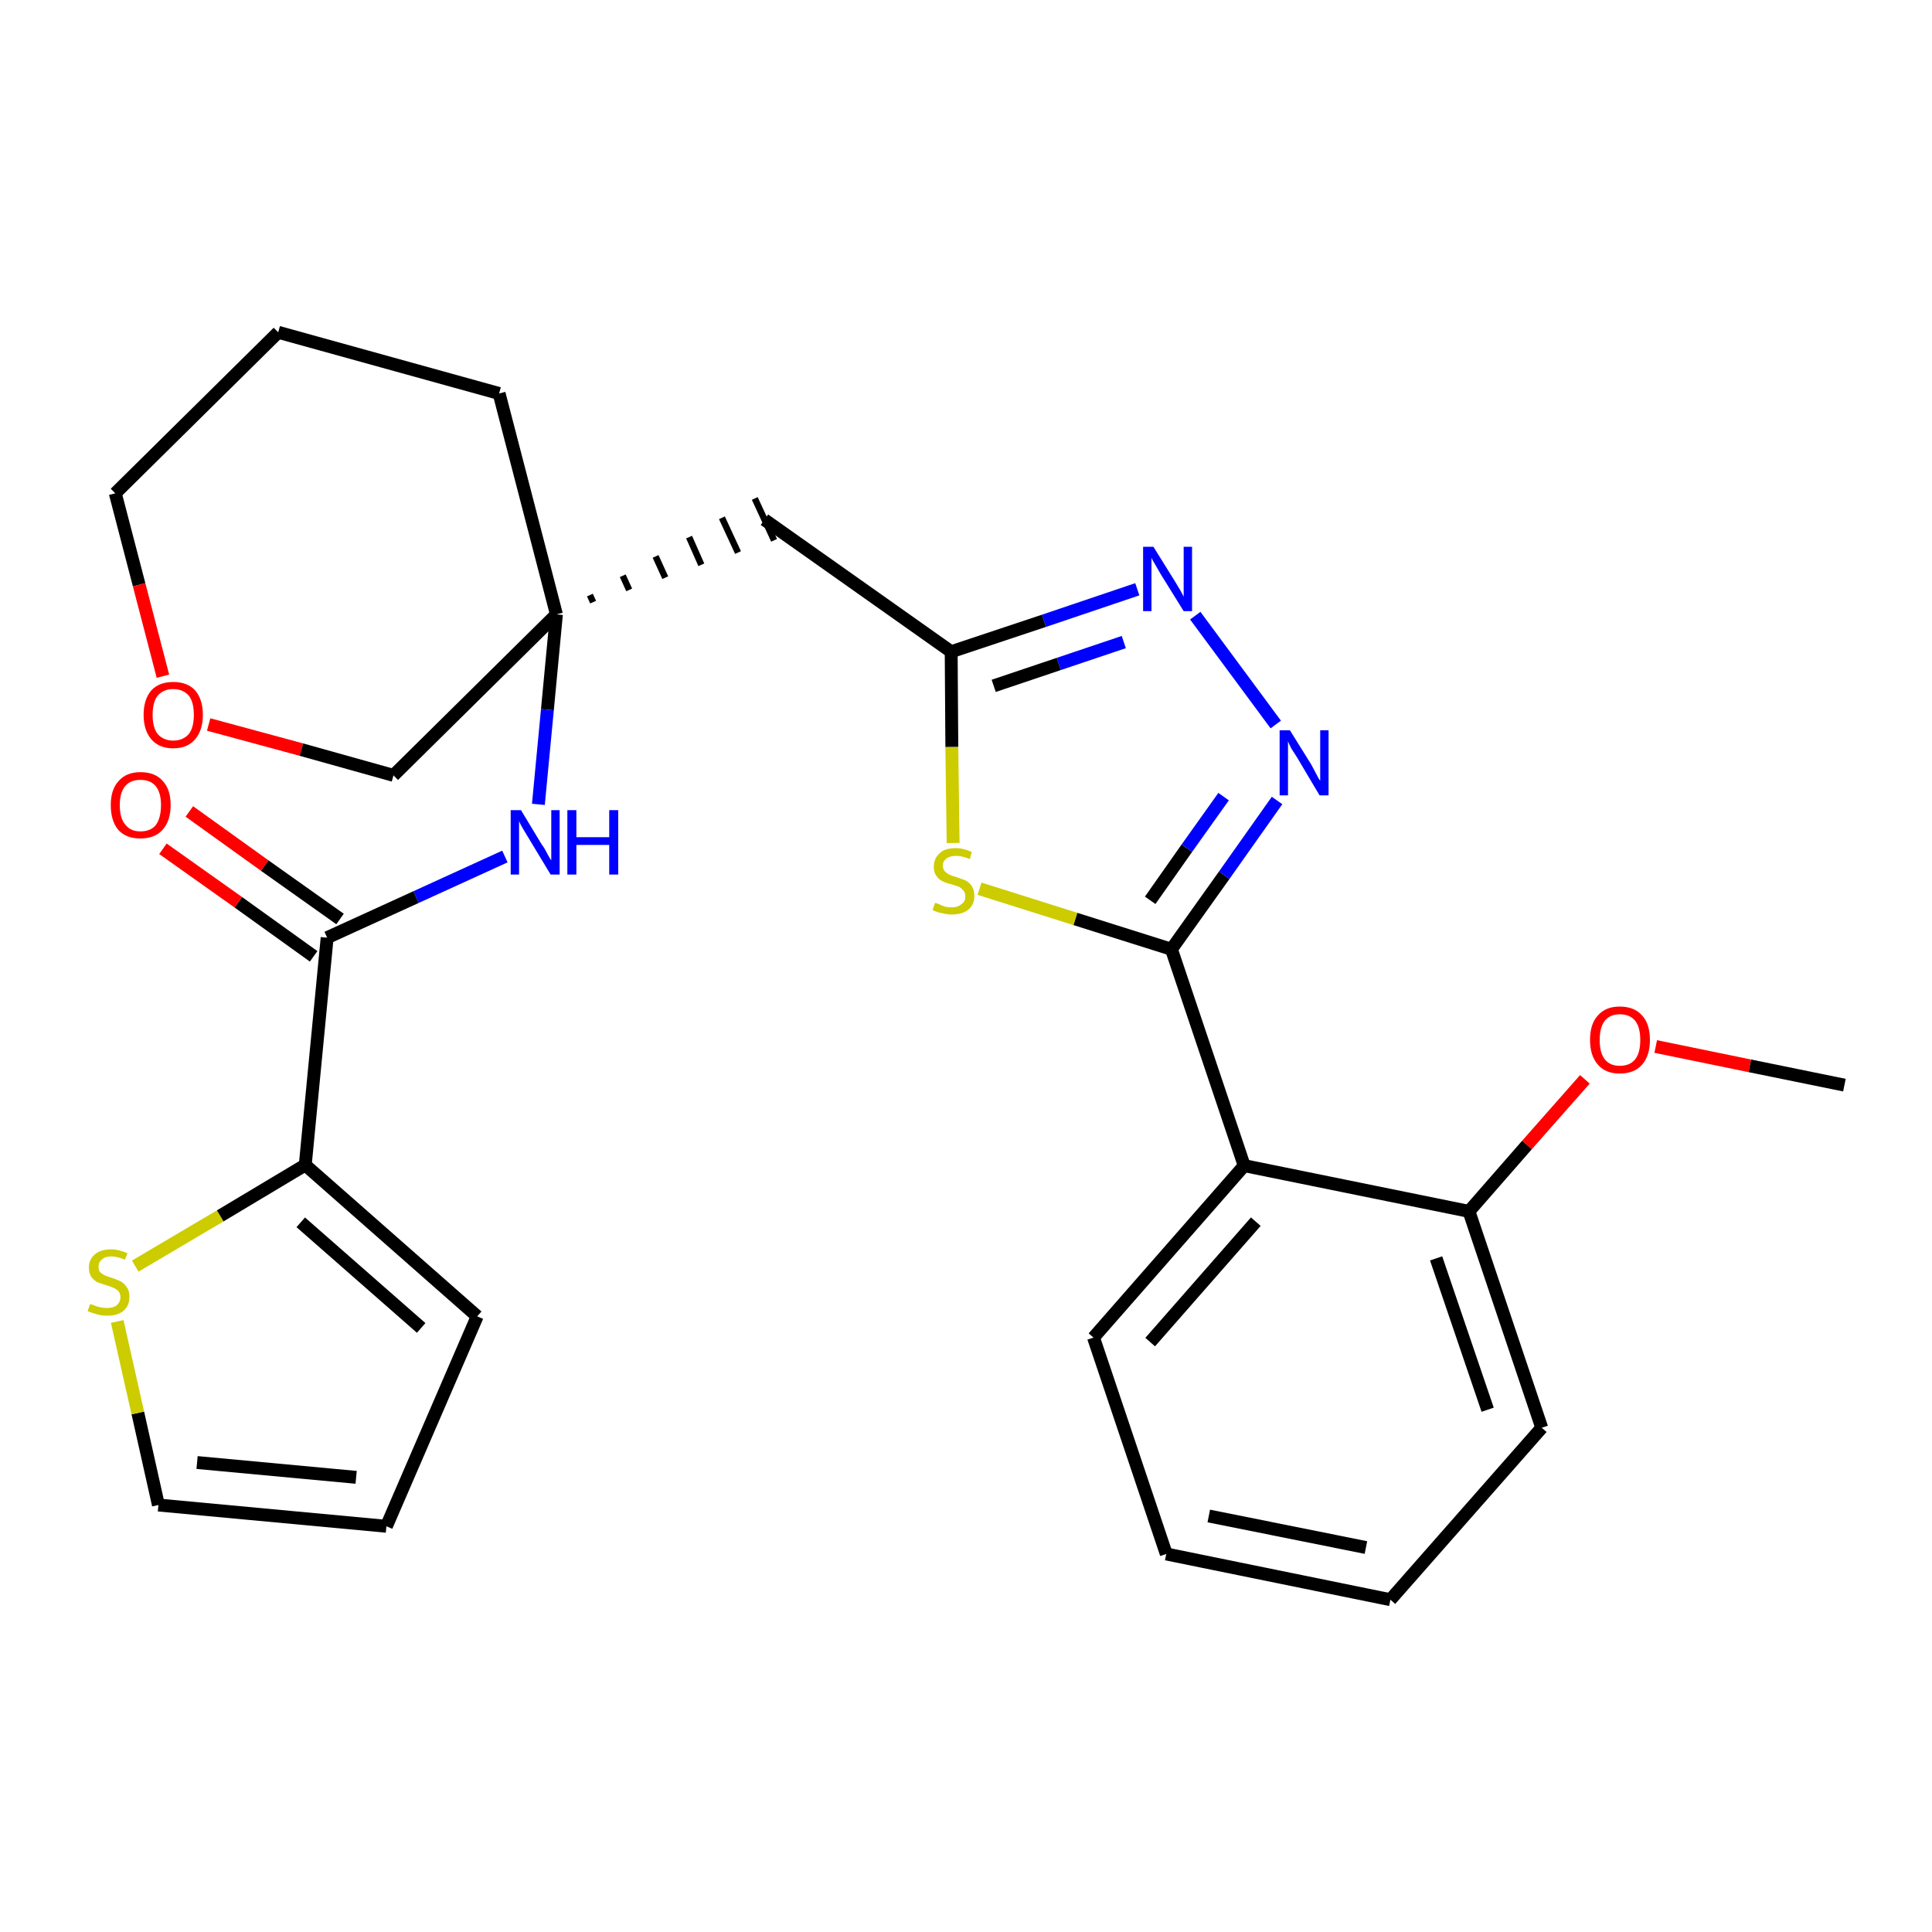 <?xml version='1.0' encoding='iso-8859-1'?>
<svg version='1.1' baseProfile='full'
              xmlns='http://www.w3.org/2000/svg'
                      xmlns:rdkit='http://www.rdkit.org/xml'
                      xmlns:xlink='http://www.w3.org/1999/xlink'
                  xml:space='preserve'
width='300px' height='300px' viewBox='0 0 300 300'>
<!-- END OF HEADER -->
<path class='bond-0 atom-0 atom-1' d='M 286.4,168.5 L 271.7,165.5' style='fill:none;fill-rule:evenodd;stroke:#000000;stroke-width:2.0px;stroke-linecap:butt;stroke-linejoin:miter;stroke-opacity:1' />
<path class='bond-0 atom-0 atom-1' d='M 271.7,165.5 L 257.1,162.5' style='fill:none;fill-rule:evenodd;stroke:#FF0000;stroke-width:2.0px;stroke-linecap:butt;stroke-linejoin:miter;stroke-opacity:1' />
<path class='bond-1 atom-1 atom-2' d='M 246.1,167.6 L 237.1,177.8' style='fill:none;fill-rule:evenodd;stroke:#FF0000;stroke-width:2.0px;stroke-linecap:butt;stroke-linejoin:miter;stroke-opacity:1' />
<path class='bond-1 atom-1 atom-2' d='M 237.1,177.8 L 228.1,188.1' style='fill:none;fill-rule:evenodd;stroke:#000000;stroke-width:2.0px;stroke-linecap:butt;stroke-linejoin:miter;stroke-opacity:1' />
<path class='bond-2 atom-2 atom-3' d='M 228.1,188.1 L 239.4,221.7' style='fill:none;fill-rule:evenodd;stroke:#000000;stroke-width:2.0px;stroke-linecap:butt;stroke-linejoin:miter;stroke-opacity:1' />
<path class='bond-2 atom-2 atom-3' d='M 223.0,195.4 L 231.0,218.9' style='fill:none;fill-rule:evenodd;stroke:#000000;stroke-width:2.0px;stroke-linecap:butt;stroke-linejoin:miter;stroke-opacity:1' />
<path class='bond-27 atom-7 atom-2' d='M 193.2,181.0 L 228.1,188.1' style='fill:none;fill-rule:evenodd;stroke:#000000;stroke-width:2.0px;stroke-linecap:butt;stroke-linejoin:miter;stroke-opacity:1' />
<path class='bond-3 atom-3 atom-4' d='M 239.4,221.7 L 215.9,248.4' style='fill:none;fill-rule:evenodd;stroke:#000000;stroke-width:2.0px;stroke-linecap:butt;stroke-linejoin:miter;stroke-opacity:1' />
<path class='bond-4 atom-4 atom-5' d='M 215.9,248.4 L 181.1,241.3' style='fill:none;fill-rule:evenodd;stroke:#000000;stroke-width:2.0px;stroke-linecap:butt;stroke-linejoin:miter;stroke-opacity:1' />
<path class='bond-4 atom-4 atom-5' d='M 212.1,240.3 L 187.7,235.4' style='fill:none;fill-rule:evenodd;stroke:#000000;stroke-width:2.0px;stroke-linecap:butt;stroke-linejoin:miter;stroke-opacity:1' />
<path class='bond-5 atom-5 atom-6' d='M 181.1,241.3 L 169.8,207.7' style='fill:none;fill-rule:evenodd;stroke:#000000;stroke-width:2.0px;stroke-linecap:butt;stroke-linejoin:miter;stroke-opacity:1' />
<path class='bond-6 atom-6 atom-7' d='M 169.8,207.7 L 193.2,181.0' style='fill:none;fill-rule:evenodd;stroke:#000000;stroke-width:2.0px;stroke-linecap:butt;stroke-linejoin:miter;stroke-opacity:1' />
<path class='bond-6 atom-6 atom-7' d='M 178.6,208.4 L 195.0,189.7' style='fill:none;fill-rule:evenodd;stroke:#000000;stroke-width:2.0px;stroke-linecap:butt;stroke-linejoin:miter;stroke-opacity:1' />
<path class='bond-7 atom-7 atom-8' d='M 193.2,181.0 L 181.9,147.4' style='fill:none;fill-rule:evenodd;stroke:#000000;stroke-width:2.0px;stroke-linecap:butt;stroke-linejoin:miter;stroke-opacity:1' />
<path class='bond-8 atom-8 atom-9' d='M 181.9,147.4 L 190.1,135.9' style='fill:none;fill-rule:evenodd;stroke:#000000;stroke-width:2.0px;stroke-linecap:butt;stroke-linejoin:miter;stroke-opacity:1' />
<path class='bond-8 atom-8 atom-9' d='M 190.1,135.9 L 198.3,124.3' style='fill:none;fill-rule:evenodd;stroke:#0000FF;stroke-width:2.0px;stroke-linecap:butt;stroke-linejoin:miter;stroke-opacity:1' />
<path class='bond-8 atom-8 atom-9' d='M 178.6,139.8 L 184.3,131.7' style='fill:none;fill-rule:evenodd;stroke:#000000;stroke-width:2.0px;stroke-linecap:butt;stroke-linejoin:miter;stroke-opacity:1' />
<path class='bond-8 atom-8 atom-9' d='M 184.3,131.7 L 190.0,123.7' style='fill:none;fill-rule:evenodd;stroke:#0000FF;stroke-width:2.0px;stroke-linecap:butt;stroke-linejoin:miter;stroke-opacity:1' />
<path class='bond-28 atom-27 atom-8' d='M 152.1,138.0 L 167.0,142.7' style='fill:none;fill-rule:evenodd;stroke:#CCCC00;stroke-width:2.0px;stroke-linecap:butt;stroke-linejoin:miter;stroke-opacity:1' />
<path class='bond-28 atom-27 atom-8' d='M 167.0,142.7 L 181.9,147.4' style='fill:none;fill-rule:evenodd;stroke:#000000;stroke-width:2.0px;stroke-linecap:butt;stroke-linejoin:miter;stroke-opacity:1' />
<path class='bond-9 atom-9 atom-10' d='M 198.1,112.5 L 185.6,95.6' style='fill:none;fill-rule:evenodd;stroke:#0000FF;stroke-width:2.0px;stroke-linecap:butt;stroke-linejoin:miter;stroke-opacity:1' />
<path class='bond-10 atom-10 atom-11' d='M 176.6,91.5 L 162.1,96.4' style='fill:none;fill-rule:evenodd;stroke:#0000FF;stroke-width:2.0px;stroke-linecap:butt;stroke-linejoin:miter;stroke-opacity:1' />
<path class='bond-10 atom-10 atom-11' d='M 162.1,96.4 L 147.7,101.2' style='fill:none;fill-rule:evenodd;stroke:#000000;stroke-width:2.0px;stroke-linecap:butt;stroke-linejoin:miter;stroke-opacity:1' />
<path class='bond-10 atom-10 atom-11' d='M 174.5,99.7 L 164.4,103.1' style='fill:none;fill-rule:evenodd;stroke:#0000FF;stroke-width:2.0px;stroke-linecap:butt;stroke-linejoin:miter;stroke-opacity:1' />
<path class='bond-10 atom-10 atom-11' d='M 164.4,103.1 L 154.3,106.5' style='fill:none;fill-rule:evenodd;stroke:#000000;stroke-width:2.0px;stroke-linecap:butt;stroke-linejoin:miter;stroke-opacity:1' />
<path class='bond-11 atom-11 atom-12' d='M 147.7,101.2 L 118.7,80.7' style='fill:none;fill-rule:evenodd;stroke:#000000;stroke-width:2.0px;stroke-linecap:butt;stroke-linejoin:miter;stroke-opacity:1' />
<path class='bond-26 atom-11 atom-27' d='M 147.7,101.2 L 147.8,116.0' style='fill:none;fill-rule:evenodd;stroke:#000000;stroke-width:2.0px;stroke-linecap:butt;stroke-linejoin:miter;stroke-opacity:1' />
<path class='bond-26 atom-11 atom-27' d='M 147.8,116.0 L 148.0,130.9' style='fill:none;fill-rule:evenodd;stroke:#CCCC00;stroke-width:2.0px;stroke-linecap:butt;stroke-linejoin:miter;stroke-opacity:1' />
<path class='bond-12 atom-13 atom-12' d='M 92.1,93.5 L 91.6,92.4' style='fill:none;fill-rule:evenodd;stroke:#000000;stroke-width:1.0px;stroke-linecap:butt;stroke-linejoin:miter;stroke-opacity:1' />
<path class='bond-12 atom-13 atom-12' d='M 97.7,91.6 L 96.7,89.4' style='fill:none;fill-rule:evenodd;stroke:#000000;stroke-width:1.0px;stroke-linecap:butt;stroke-linejoin:miter;stroke-opacity:1' />
<path class='bond-12 atom-13 atom-12' d='M 103.3,89.7 L 101.8,86.4' style='fill:none;fill-rule:evenodd;stroke:#000000;stroke-width:1.0px;stroke-linecap:butt;stroke-linejoin:miter;stroke-opacity:1' />
<path class='bond-12 atom-13 atom-12' d='M 108.9,87.7 L 107.0,83.4' style='fill:none;fill-rule:evenodd;stroke:#000000;stroke-width:1.0px;stroke-linecap:butt;stroke-linejoin:miter;stroke-opacity:1' />
<path class='bond-12 atom-13 atom-12' d='M 114.6,85.8 L 112.1,80.4' style='fill:none;fill-rule:evenodd;stroke:#000000;stroke-width:1.0px;stroke-linecap:butt;stroke-linejoin:miter;stroke-opacity:1' />
<path class='bond-12 atom-13 atom-12' d='M 120.2,83.9 L 117.2,77.4' style='fill:none;fill-rule:evenodd;stroke:#000000;stroke-width:1.0px;stroke-linecap:butt;stroke-linejoin:miter;stroke-opacity:1' />
<path class='bond-13 atom-13 atom-14' d='M 86.4,95.4 L 85.0,110.2' style='fill:none;fill-rule:evenodd;stroke:#000000;stroke-width:2.0px;stroke-linecap:butt;stroke-linejoin:miter;stroke-opacity:1' />
<path class='bond-13 atom-13 atom-14' d='M 85.0,110.2 L 83.6,124.9' style='fill:none;fill-rule:evenodd;stroke:#0000FF;stroke-width:2.0px;stroke-linecap:butt;stroke-linejoin:miter;stroke-opacity:1' />
<path class='bond-21 atom-13 atom-22' d='M 86.4,95.4 L 77.5,61.1' style='fill:none;fill-rule:evenodd;stroke:#000000;stroke-width:2.0px;stroke-linecap:butt;stroke-linejoin:miter;stroke-opacity:1' />
<path class='bond-29 atom-26 atom-13' d='M 61.1,120.4 L 86.4,95.4' style='fill:none;fill-rule:evenodd;stroke:#000000;stroke-width:2.0px;stroke-linecap:butt;stroke-linejoin:miter;stroke-opacity:1' />
<path class='bond-14 atom-14 atom-15' d='M 78.4,133.0 L 64.6,139.3' style='fill:none;fill-rule:evenodd;stroke:#0000FF;stroke-width:2.0px;stroke-linecap:butt;stroke-linejoin:miter;stroke-opacity:1' />
<path class='bond-14 atom-14 atom-15' d='M 64.6,139.3 L 50.8,145.6' style='fill:none;fill-rule:evenodd;stroke:#000000;stroke-width:2.0px;stroke-linecap:butt;stroke-linejoin:miter;stroke-opacity:1' />
<path class='bond-15 atom-15 atom-16' d='M 52.8,142.7 L 41.1,134.4' style='fill:none;fill-rule:evenodd;stroke:#000000;stroke-width:2.0px;stroke-linecap:butt;stroke-linejoin:miter;stroke-opacity:1' />
<path class='bond-15 atom-15 atom-16' d='M 41.1,134.4 L 29.4,126.0' style='fill:none;fill-rule:evenodd;stroke:#FF0000;stroke-width:2.0px;stroke-linecap:butt;stroke-linejoin:miter;stroke-opacity:1' />
<path class='bond-15 atom-15 atom-16' d='M 48.7,148.5 L 37.0,140.1' style='fill:none;fill-rule:evenodd;stroke:#000000;stroke-width:2.0px;stroke-linecap:butt;stroke-linejoin:miter;stroke-opacity:1' />
<path class='bond-15 atom-15 atom-16' d='M 37.0,140.1 L 25.3,131.8' style='fill:none;fill-rule:evenodd;stroke:#FF0000;stroke-width:2.0px;stroke-linecap:butt;stroke-linejoin:miter;stroke-opacity:1' />
<path class='bond-16 atom-15 atom-17' d='M 50.8,145.6 L 47.4,180.9' style='fill:none;fill-rule:evenodd;stroke:#000000;stroke-width:2.0px;stroke-linecap:butt;stroke-linejoin:miter;stroke-opacity:1' />
<path class='bond-17 atom-17 atom-18' d='M 47.4,180.9 L 74.1,204.4' style='fill:none;fill-rule:evenodd;stroke:#000000;stroke-width:2.0px;stroke-linecap:butt;stroke-linejoin:miter;stroke-opacity:1' />
<path class='bond-17 atom-17 atom-18' d='M 46.7,189.8 L 65.4,206.2' style='fill:none;fill-rule:evenodd;stroke:#000000;stroke-width:2.0px;stroke-linecap:butt;stroke-linejoin:miter;stroke-opacity:1' />
<path class='bond-30 atom-21 atom-17' d='M 21.0,196.6 L 34.2,188.8' style='fill:none;fill-rule:evenodd;stroke:#CCCC00;stroke-width:2.0px;stroke-linecap:butt;stroke-linejoin:miter;stroke-opacity:1' />
<path class='bond-30 atom-21 atom-17' d='M 34.2,188.8 L 47.4,180.9' style='fill:none;fill-rule:evenodd;stroke:#000000;stroke-width:2.0px;stroke-linecap:butt;stroke-linejoin:miter;stroke-opacity:1' />
<path class='bond-18 atom-18 atom-19' d='M 74.1,204.4 L 60.0,237.0' style='fill:none;fill-rule:evenodd;stroke:#000000;stroke-width:2.0px;stroke-linecap:butt;stroke-linejoin:miter;stroke-opacity:1' />
<path class='bond-19 atom-19 atom-20' d='M 60.0,237.0 L 24.6,233.7' style='fill:none;fill-rule:evenodd;stroke:#000000;stroke-width:2.0px;stroke-linecap:butt;stroke-linejoin:miter;stroke-opacity:1' />
<path class='bond-19 atom-19 atom-20' d='M 55.3,229.4 L 30.6,227.1' style='fill:none;fill-rule:evenodd;stroke:#000000;stroke-width:2.0px;stroke-linecap:butt;stroke-linejoin:miter;stroke-opacity:1' />
<path class='bond-20 atom-20 atom-21' d='M 24.6,233.7 L 21.4,219.4' style='fill:none;fill-rule:evenodd;stroke:#000000;stroke-width:2.0px;stroke-linecap:butt;stroke-linejoin:miter;stroke-opacity:1' />
<path class='bond-20 atom-20 atom-21' d='M 21.4,219.4 L 18.2,205.2' style='fill:none;fill-rule:evenodd;stroke:#CCCC00;stroke-width:2.0px;stroke-linecap:butt;stroke-linejoin:miter;stroke-opacity:1' />
<path class='bond-22 atom-22 atom-23' d='M 77.5,61.1 L 43.2,51.6' style='fill:none;fill-rule:evenodd;stroke:#000000;stroke-width:2.0px;stroke-linecap:butt;stroke-linejoin:miter;stroke-opacity:1' />
<path class='bond-23 atom-23 atom-24' d='M 43.2,51.6 L 17.9,76.6' style='fill:none;fill-rule:evenodd;stroke:#000000;stroke-width:2.0px;stroke-linecap:butt;stroke-linejoin:miter;stroke-opacity:1' />
<path class='bond-24 atom-24 atom-25' d='M 17.9,76.6 L 21.6,90.8' style='fill:none;fill-rule:evenodd;stroke:#000000;stroke-width:2.0px;stroke-linecap:butt;stroke-linejoin:miter;stroke-opacity:1' />
<path class='bond-24 atom-24 atom-25' d='M 21.6,90.8 L 25.3,105.0' style='fill:none;fill-rule:evenodd;stroke:#FF0000;stroke-width:2.0px;stroke-linecap:butt;stroke-linejoin:miter;stroke-opacity:1' />
<path class='bond-25 atom-25 atom-26' d='M 32.4,112.5 L 46.8,116.4' style='fill:none;fill-rule:evenodd;stroke:#FF0000;stroke-width:2.0px;stroke-linecap:butt;stroke-linejoin:miter;stroke-opacity:1' />
<path class='bond-25 atom-25 atom-26' d='M 46.8,116.4 L 61.1,120.4' style='fill:none;fill-rule:evenodd;stroke:#000000;stroke-width:2.0px;stroke-linecap:butt;stroke-linejoin:miter;stroke-opacity:1' />
<path  class='atom-1' d='M 246.9 161.5
Q 246.9 159.0, 248.1 157.7
Q 249.3 156.3, 251.5 156.3
Q 253.8 156.3, 255.0 157.7
Q 256.2 159.0, 256.2 161.5
Q 256.2 163.9, 255.0 165.3
Q 253.8 166.7, 251.5 166.7
Q 249.3 166.7, 248.1 165.3
Q 246.9 163.9, 246.9 161.5
M 251.5 165.5
Q 253.1 165.5, 253.9 164.5
Q 254.7 163.5, 254.7 161.5
Q 254.7 159.5, 253.9 158.5
Q 253.1 157.5, 251.5 157.5
Q 250.0 157.5, 249.2 158.5
Q 248.4 159.5, 248.4 161.5
Q 248.4 163.5, 249.2 164.5
Q 250.0 165.5, 251.5 165.5
' fill='#FF0000'/>
<path  class='atom-9' d='M 200.3 113.4
L 203.6 118.7
Q 203.9 119.3, 204.4 120.2
Q 204.9 121.2, 205.0 121.2
L 205.0 113.4
L 206.3 113.4
L 206.3 123.5
L 204.9 123.5
L 201.4 117.6
Q 201.0 117.0, 200.5 116.2
Q 200.1 115.4, 200.0 115.1
L 200.0 123.5
L 198.7 123.5
L 198.7 113.4
L 200.3 113.4
' fill='#0000FF'/>
<path  class='atom-10' d='M 179.1 84.9
L 182.4 90.2
Q 182.7 90.7, 183.3 91.7
Q 183.8 92.6, 183.8 92.7
L 183.8 84.9
L 185.1 84.9
L 185.1 94.9
L 183.8 94.9
L 180.2 89.1
Q 179.8 88.4, 179.4 87.7
Q 178.9 86.9, 178.8 86.6
L 178.8 94.9
L 177.5 94.9
L 177.5 84.9
L 179.1 84.9
' fill='#0000FF'/>
<path  class='atom-14' d='M 80.9 125.8
L 84.1 131.1
Q 84.5 131.6, 85.0 132.6
Q 85.5 133.5, 85.6 133.6
L 85.6 125.8
L 86.9 125.8
L 86.9 135.8
L 85.5 135.8
L 82.0 130.0
Q 81.6 129.3, 81.1 128.5
Q 80.7 127.8, 80.6 127.5
L 80.6 135.8
L 79.3 135.8
L 79.3 125.8
L 80.9 125.8
' fill='#0000FF'/>
<path  class='atom-14' d='M 88.1 125.8
L 89.5 125.8
L 89.5 130.0
L 94.6 130.0
L 94.6 125.8
L 96.0 125.8
L 96.0 135.8
L 94.6 135.8
L 94.6 131.2
L 89.5 131.2
L 89.5 135.8
L 88.1 135.8
L 88.1 125.8
' fill='#0000FF'/>
<path  class='atom-16' d='M 17.2 125.0
Q 17.2 122.6, 18.4 121.3
Q 19.6 119.9, 21.8 119.9
Q 24.1 119.9, 25.3 121.3
Q 26.5 122.6, 26.5 125.0
Q 26.5 127.5, 25.2 128.9
Q 24.0 130.2, 21.8 130.2
Q 19.6 130.2, 18.4 128.9
Q 17.2 127.5, 17.2 125.0
M 21.8 129.1
Q 23.4 129.1, 24.2 128.1
Q 25.0 127.0, 25.0 125.0
Q 25.0 123.1, 24.2 122.1
Q 23.4 121.1, 21.8 121.1
Q 20.3 121.1, 19.5 122.0
Q 18.6 123.0, 18.6 125.0
Q 18.6 127.1, 19.5 128.1
Q 20.3 129.1, 21.8 129.1
' fill='#FF0000'/>
<path  class='atom-21' d='M 14.0 202.5
Q 14.1 202.5, 14.6 202.7
Q 15.1 202.9, 15.6 203.0
Q 16.1 203.1, 16.6 203.1
Q 17.6 203.1, 18.1 202.7
Q 18.7 202.2, 18.7 201.4
Q 18.7 200.9, 18.4 200.5
Q 18.1 200.2, 17.7 200.0
Q 17.3 199.8, 16.6 199.6
Q 15.7 199.3, 15.1 199.1
Q 14.6 198.8, 14.2 198.3
Q 13.8 197.7, 13.8 196.8
Q 13.8 195.6, 14.7 194.8
Q 15.6 194.0, 17.3 194.0
Q 18.4 194.0, 19.8 194.6
L 19.4 195.6
Q 18.2 195.1, 17.3 195.1
Q 16.3 195.1, 15.8 195.6
Q 15.3 196.0, 15.3 196.7
Q 15.3 197.2, 15.5 197.5
Q 15.8 197.8, 16.2 198.0
Q 16.6 198.2, 17.3 198.4
Q 18.2 198.7, 18.8 199.0
Q 19.3 199.3, 19.7 199.9
Q 20.1 200.4, 20.1 201.4
Q 20.1 202.8, 19.1 203.6
Q 18.2 204.3, 16.7 204.3
Q 15.8 204.3, 15.1 204.1
Q 14.4 203.9, 13.6 203.6
L 14.0 202.5
' fill='#CCCC00'/>
<path  class='atom-25' d='M 22.3 111.0
Q 22.3 108.6, 23.5 107.2
Q 24.7 105.9, 26.9 105.9
Q 29.1 105.9, 30.3 107.2
Q 31.5 108.6, 31.5 111.0
Q 31.5 113.4, 30.3 114.8
Q 29.1 116.2, 26.9 116.2
Q 24.7 116.2, 23.5 114.8
Q 22.3 113.4, 22.3 111.0
M 26.9 115.0
Q 28.4 115.0, 29.3 114.0
Q 30.1 113.0, 30.1 111.0
Q 30.1 109.0, 29.3 108.0
Q 28.4 107.0, 26.9 107.0
Q 25.4 107.0, 24.5 108.0
Q 23.7 109.0, 23.7 111.0
Q 23.7 113.0, 24.5 114.0
Q 25.4 115.0, 26.9 115.0
' fill='#FF0000'/>
<path  class='atom-27' d='M 145.2 140.2
Q 145.3 140.2, 145.8 140.4
Q 146.2 140.6, 146.8 140.8
Q 147.3 140.9, 147.8 140.9
Q 148.7 140.9, 149.3 140.4
Q 149.9 140.0, 149.9 139.2
Q 149.9 138.6, 149.6 138.3
Q 149.3 137.9, 148.9 137.7
Q 148.4 137.5, 147.7 137.3
Q 146.8 137.1, 146.3 136.8
Q 145.8 136.6, 145.4 136.0
Q 145.0 135.5, 145.0 134.6
Q 145.0 133.3, 145.9 132.5
Q 146.7 131.7, 148.4 131.7
Q 149.6 131.7, 150.9 132.3
L 150.6 133.4
Q 149.4 132.9, 148.5 132.9
Q 147.5 132.9, 147.0 133.3
Q 146.4 133.7, 146.4 134.4
Q 146.4 134.9, 146.7 135.3
Q 147.0 135.6, 147.4 135.8
Q 147.8 136.0, 148.5 136.2
Q 149.4 136.5, 149.9 136.7
Q 150.5 137.0, 150.9 137.6
Q 151.3 138.2, 151.3 139.2
Q 151.3 140.5, 150.3 141.3
Q 149.4 142.0, 147.8 142.0
Q 147.0 142.0, 146.3 141.8
Q 145.6 141.7, 144.8 141.3
L 145.2 140.2
' fill='#CCCC00'/>
</svg>
